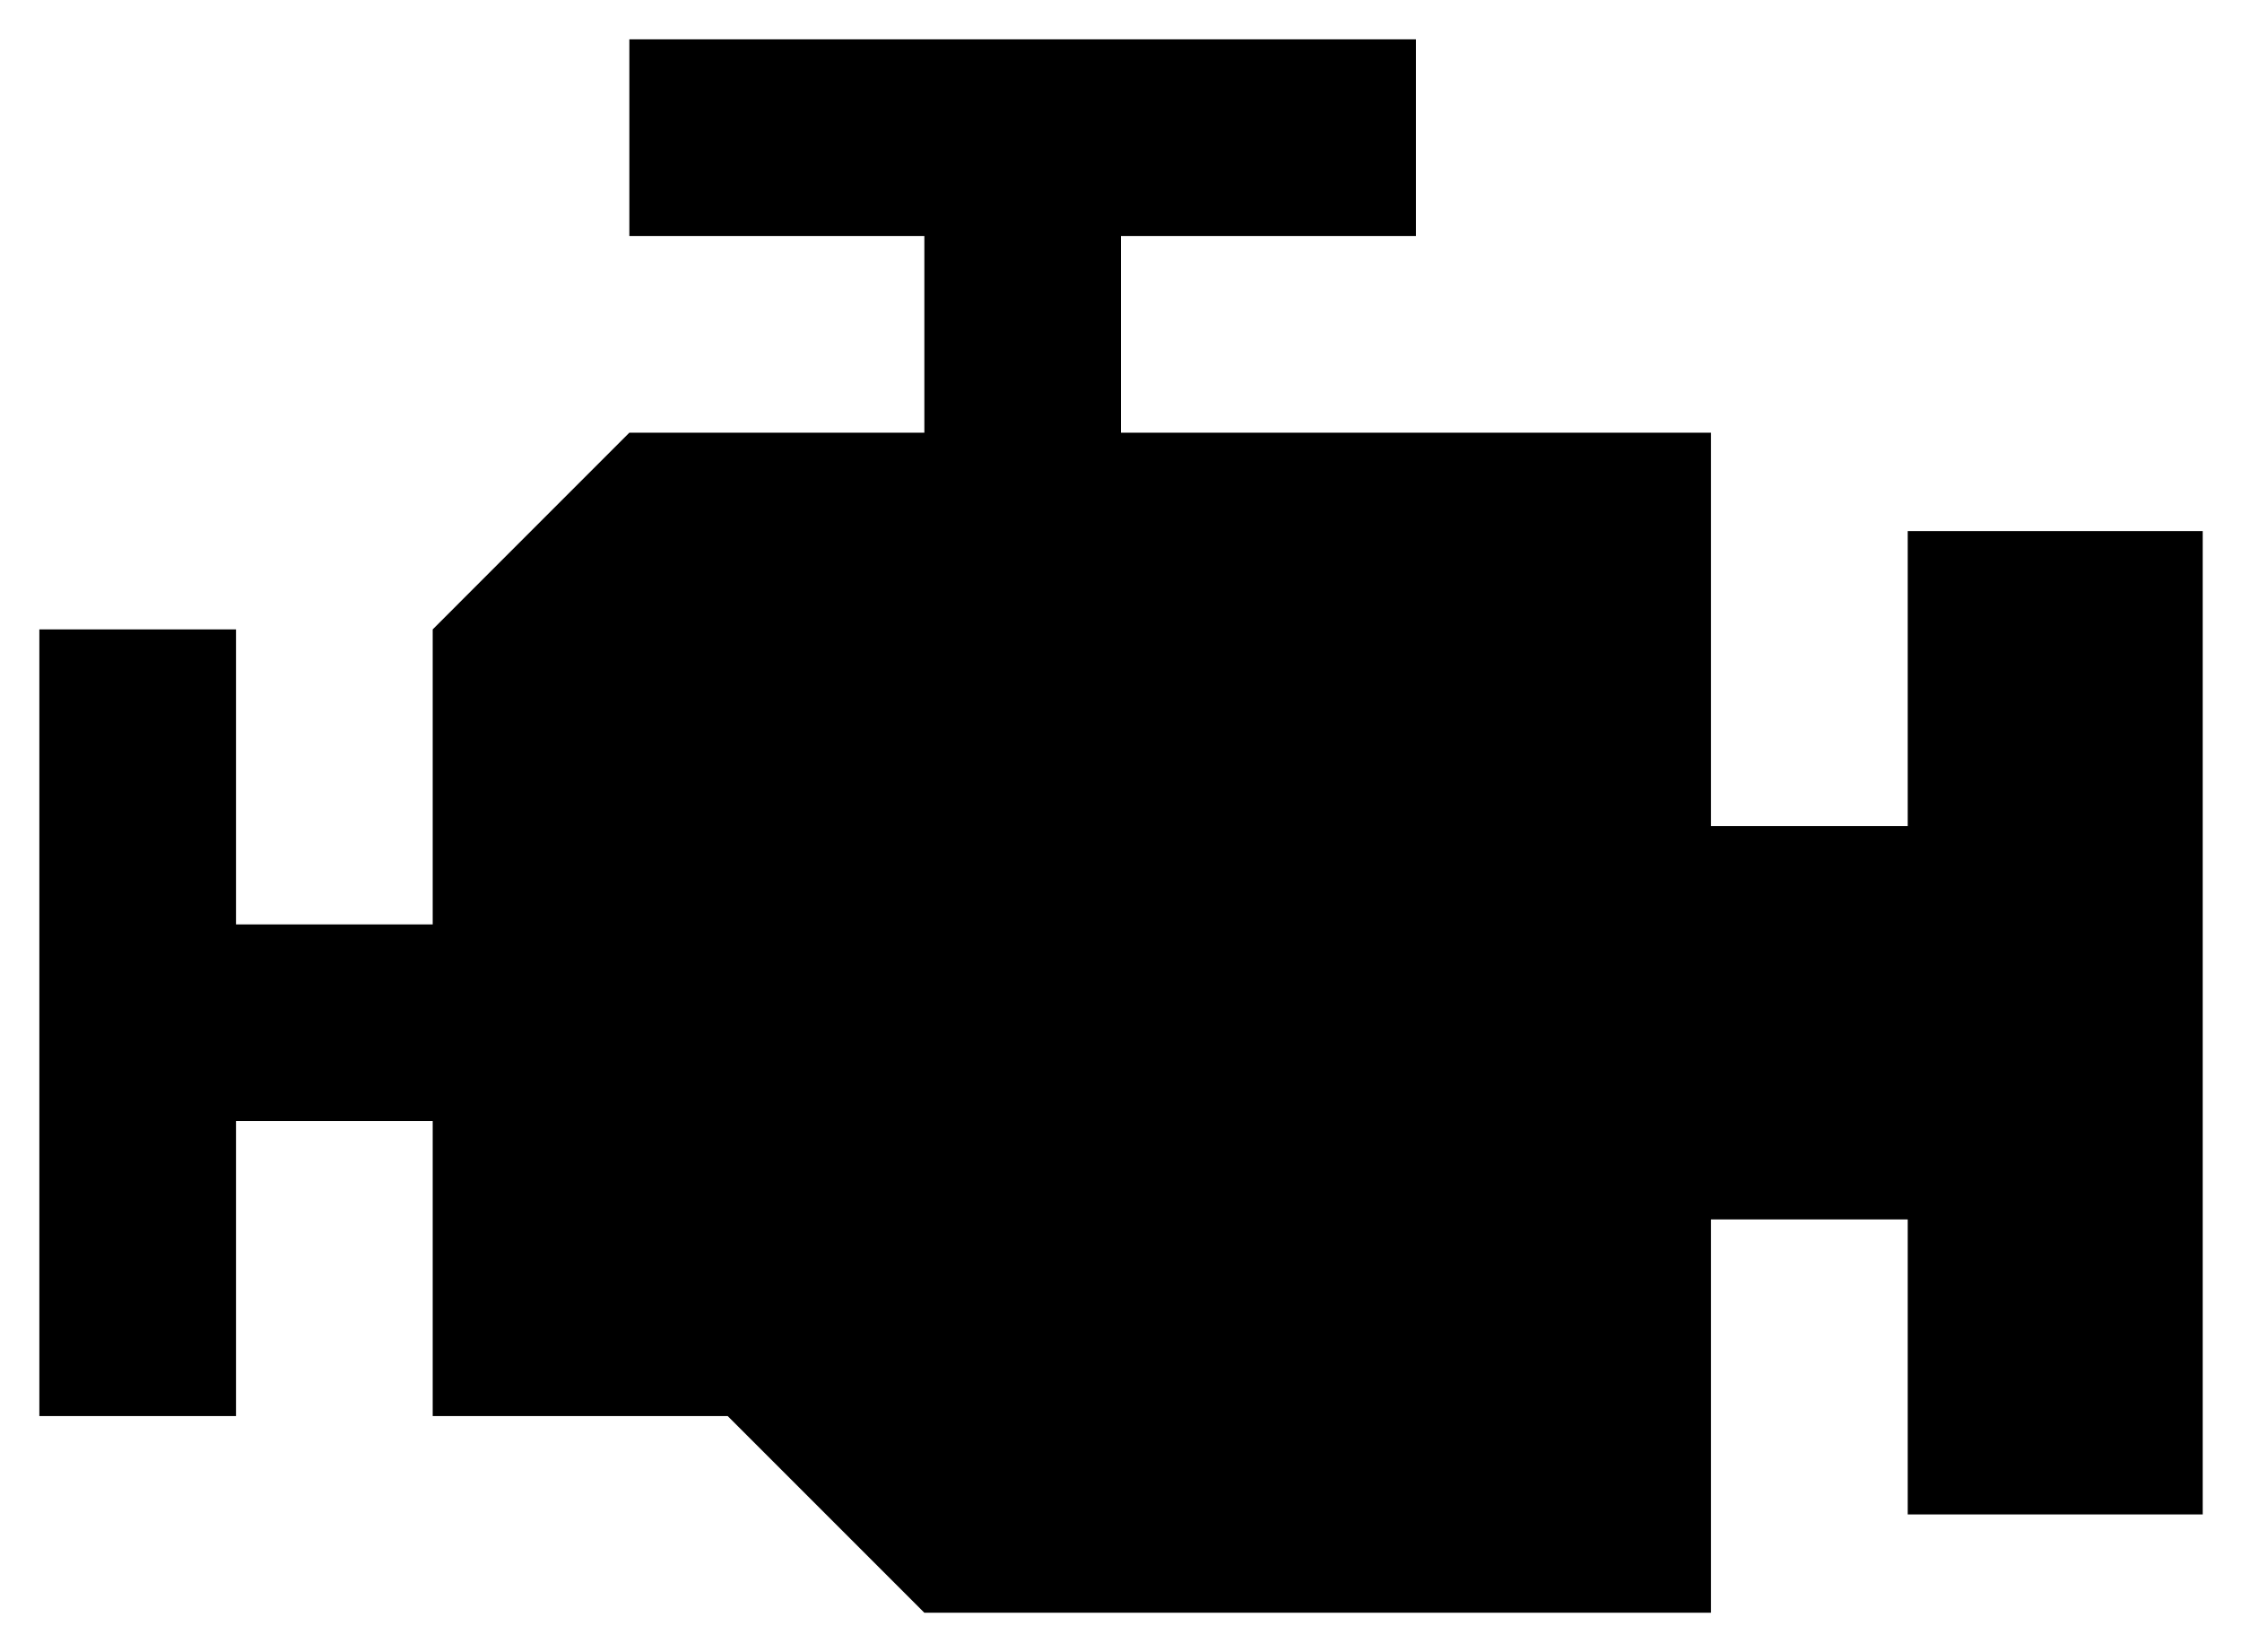 <svg width="38" height="28" viewBox="0 0 38 28" fill="none" xmlns="http://www.w3.org/2000/svg">
<path d="M10.667 0.667V4H15.667V7.333H10.667L7.334 10.667V15.667H4V10.667H0.667V24H4V19H7.334V24H12.334L15.667 27.333H29V20.667H32.334V25.667H37.334V9H32.334V14H29V7.333H19V4H24V0.667H10.667Z" fill="black"/>
</svg>
